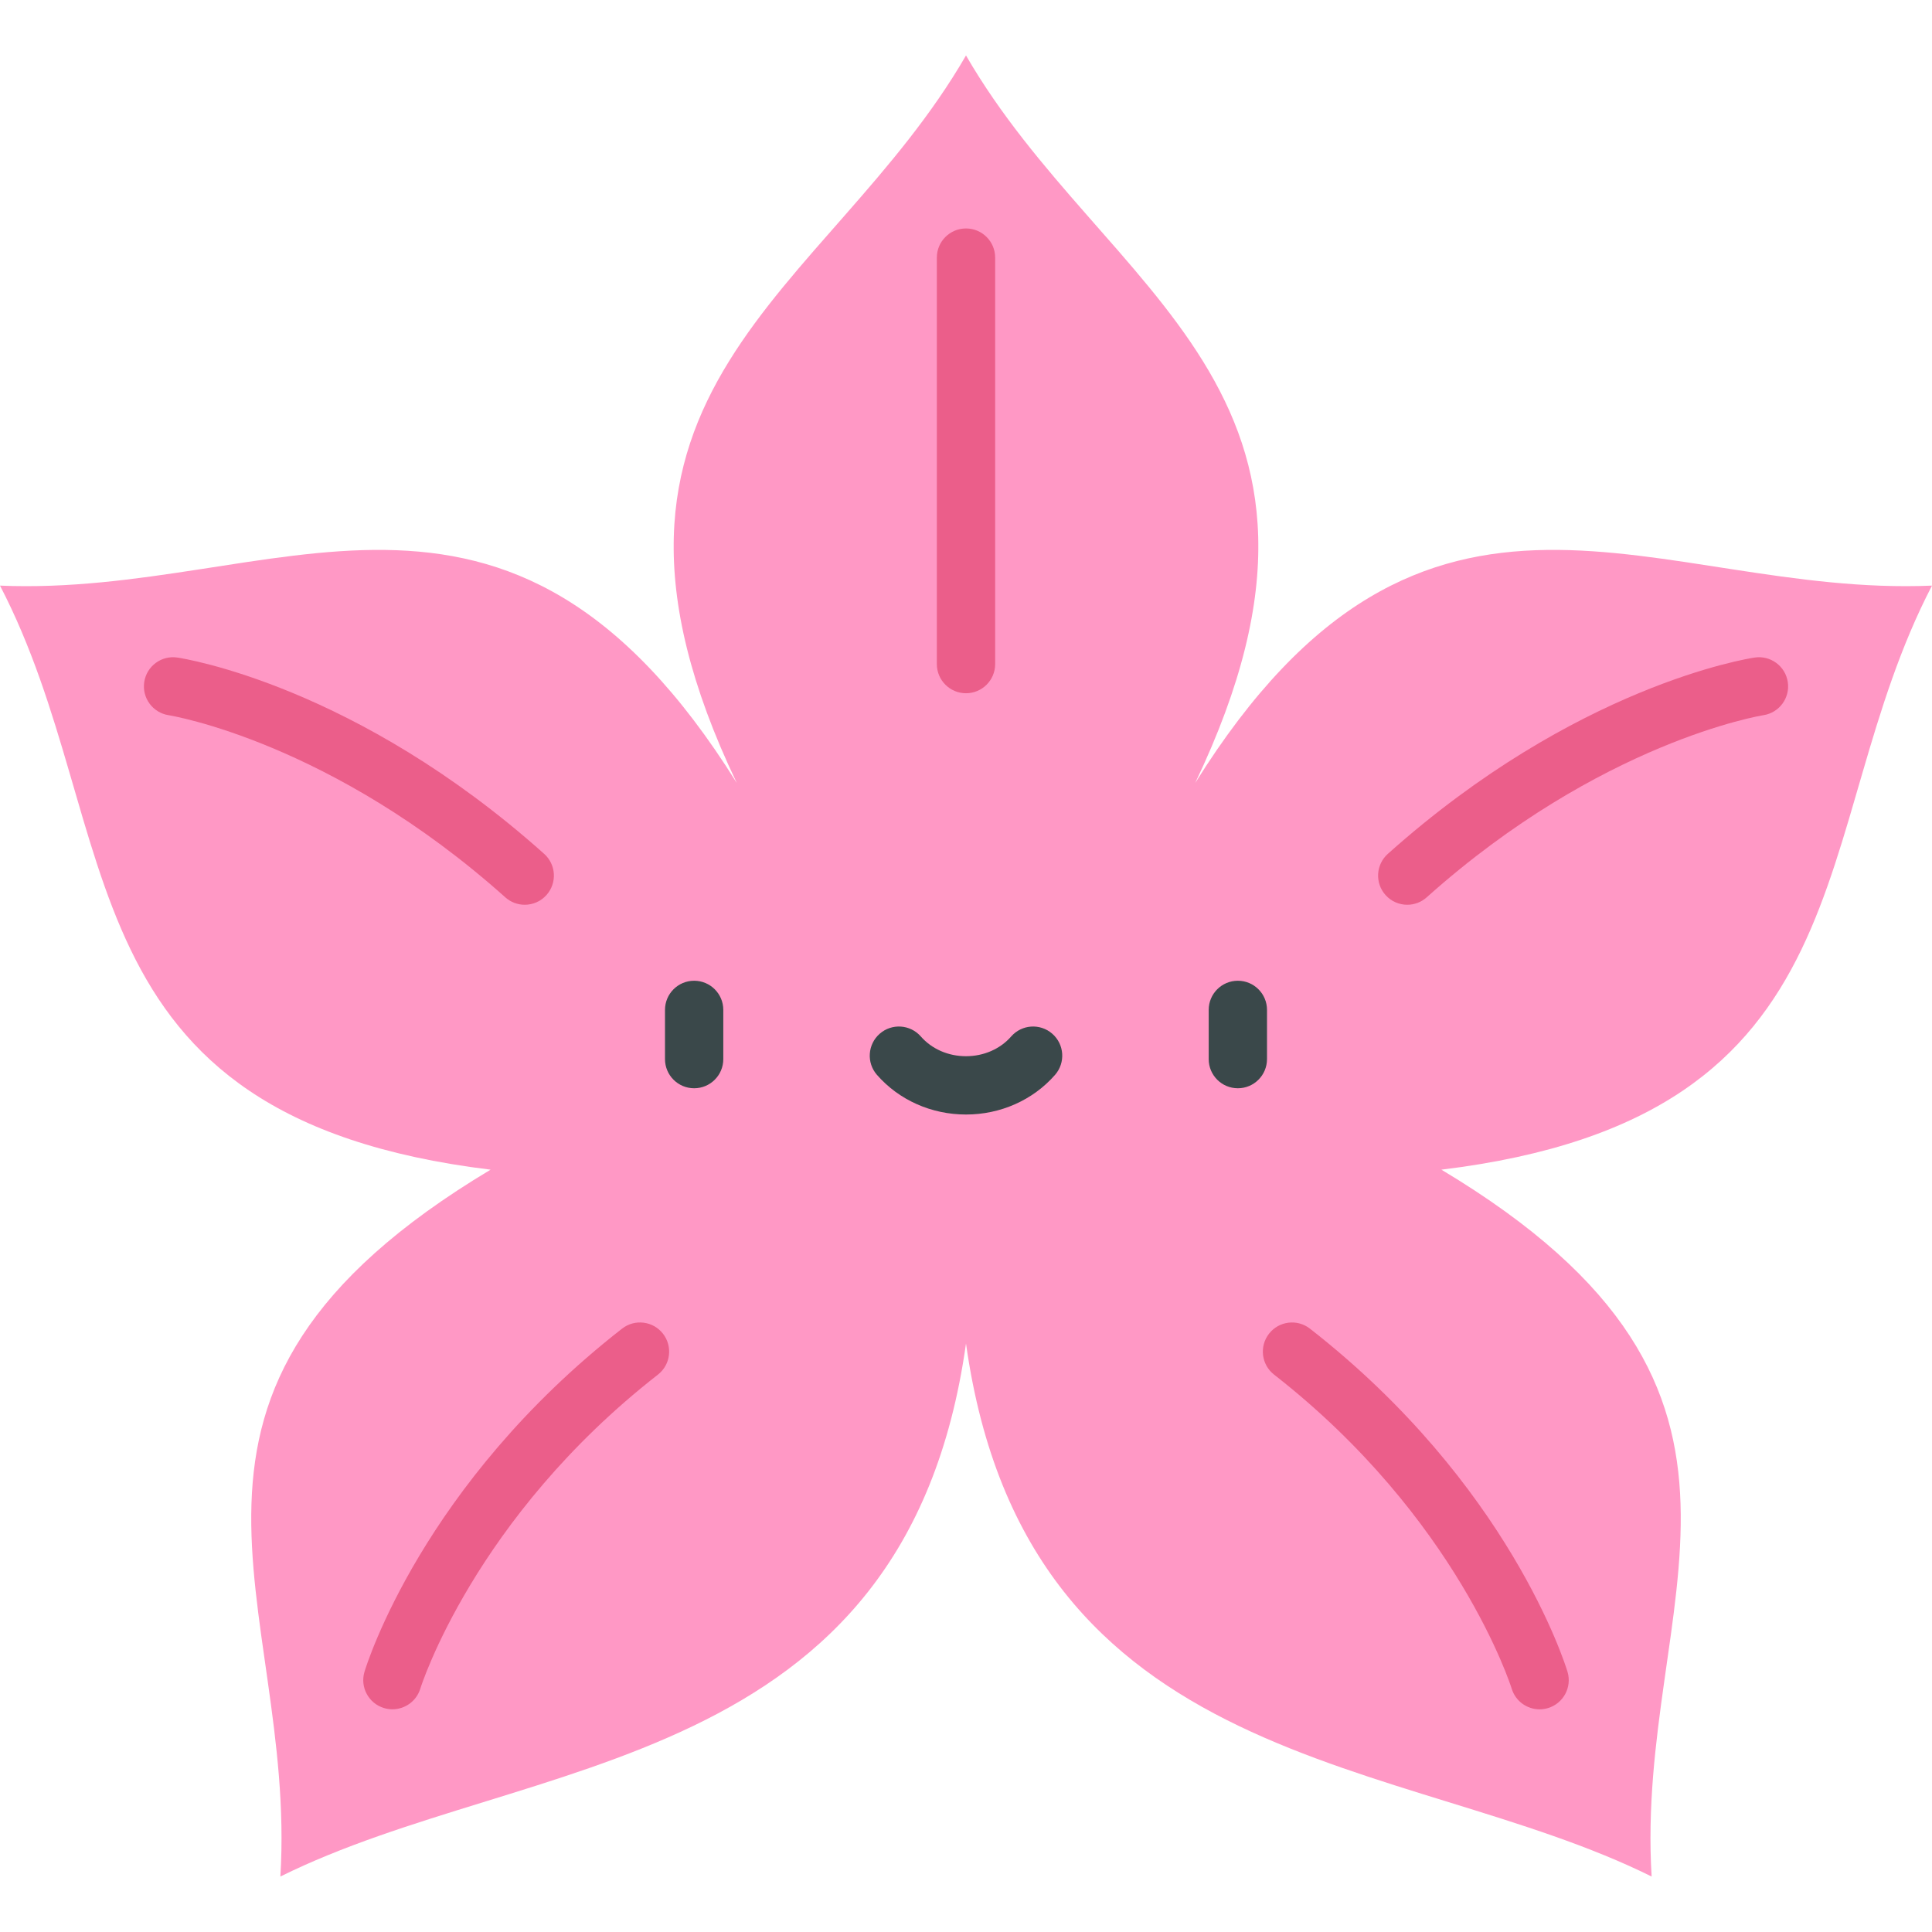<?xml version="1.0" encoding="iso-8859-1"?>
<!-- Generator: Adobe Illustrator 19.0.0, SVG Export Plug-In . SVG Version: 6.00 Build 0)  -->
<svg version="1.1" id="Capa_1" xmlns="http://www.w3.org/2000/svg" xmlns:xlink="http://www.w3.org/1999/xlink" x="0px" y="0px"
	 viewBox="0 0 512 512" style="enable-background:new 0 0 512 512;" xml:space="preserve">
<path style="fill:#FF98C5;" d="M130.011,309.977C30.813,369.37,78.79,424.225,74.301,497.302
	c65.57-32.574,165.592-26.756,181.699-141.248c16.107,114.492,116.13,108.674,181.699,141.248
	c-4.49-73.078,43.488-127.932-55.71-187.326l0,0C496.762,296.001,478.211,220.147,512,155.194
	c-73.148,3.13-134.028-45.776-195.256,52.3C366.593,103.173,292.645,78.083,256,14.698
	c-36.645,63.385-110.594,88.475-60.744,192.796C134.028,109.419,73.148,158.324,0,155.195
	C33.789,220.147,15.239,296.001,130.011,309.977L130.011,309.977z"/>
<g>
	<path style="fill:#3A484A;" d="M183.956,288.4c-4.268,0-7.726-3.459-7.726-7.726v-13.039c0-4.267,3.458-7.726,7.726-7.726
		c4.268,0,7.726,3.459,7.726,7.726v13.039C191.683,284.94,188.224,288.4,183.956,288.4z"/>
	<path style="fill:#3A484A;" d="M328.043,288.4c-4.268,0-7.726-3.459-7.726-7.726v-13.039c0-4.267,3.458-7.726,7.726-7.726
		c4.268,0,7.726,3.459,7.726,7.726v13.039C335.769,284.94,332.311,288.4,328.043,288.4z"/>
	<path style="fill:#3A484A;" d="M256,295.36c-9.16,0-17.76-3.83-23.597-10.509c-2.809-3.213-2.481-8.094,0.732-10.902
		c3.212-2.808,8.094-2.481,10.901,0.732c2.903,3.321,7.264,5.225,11.963,5.225c4.701,0,9.061-1.905,11.965-5.225
		c2.808-3.213,7.689-3.541,10.901-0.732c3.213,2.808,3.542,7.689,0.732,10.902C273.761,291.529,265.159,295.36,256,295.36z"/>
</g>
<g>
	<path style="fill:#EB5E8A;" d="M256,183.716c-4.268,0-7.726-3.459-7.726-7.726V68.269c0-4.267,3.458-7.726,7.726-7.726
		c4.268,0,7.726,3.459,7.726,7.726V175.99C263.726,180.256,260.267,183.716,256,183.716z"/>
	<path style="fill:#EB5E8A;" d="M139.059,239.771c-1.833,0-3.673-0.649-5.148-1.968c-46.135-41.26-88.785-48.2-89.21-48.265
		c-4.211-0.646-7.113-4.58-6.477-8.793c0.637-4.212,4.558-7.115,8.768-6.489c1.912,0.284,47.404,7.478,97.22,52.029
		c3.18,2.844,3.453,7.729,0.609,10.91C143.295,238.902,141.182,239.771,139.059,239.771z"/>
	<path style="fill:#EB5E8A;" d="M103.995,452.981c-0.743,0-1.497-0.108-2.245-0.335c-4.077-1.238-6.384-5.537-5.154-9.617
		c0.607-2.011,15.459-49.722,68.254-90.925c3.364-2.625,8.22-2.026,10.844,1.337c2.626,3.364,2.027,8.219-1.337,10.845
		c-48.715,38.019-62.833,82.771-62.97,83.219C110.369,450.835,107.305,452.981,103.995,452.981z"/>
	<path style="fill:#EB5E8A;" d="M372.941,239.771c-2.123,0-4.235-0.869-5.763-2.575c-2.844-3.181-2.571-8.065,0.609-10.91
		c49.815-44.551,95.308-51.745,97.22-52.029c4.221-0.628,8.151,2.284,8.778,6.506c0.627,4.214-2.277,8.14-6.488,8.776l0,0
		c-0.425,0.065-43.075,7.006-89.21,48.265C376.615,239.122,374.775,239.771,372.941,239.771z"/>
	<path style="fill:#EB5E8A;" d="M408.004,452.99c-3.315,0-6.377-2.149-7.391-5.483l0,0c-0.137-0.448-14.256-45.2-62.971-83.219
		c-3.365-2.626-3.963-7.48-1.337-10.845c2.626-3.365,7.483-3.962,10.844-1.337c52.795,41.203,67.648,88.914,68.255,90.925
		c1.232,4.086-1.082,8.396-5.166,9.628C409.494,452.883,408.742,452.99,408.004,452.99z"/>
</g>
<g>
</g>
<g>
</g>
<g>
</g>
<g>
</g>
<g>
</g>
<g>
</g>
<g>
</g>
<g>
</g>
<g>
</g>
<g>
</g>
<g>
</g>
<g>
</g>
<g>
</g>
<g>
</g>
<g>
</g>
</svg>
